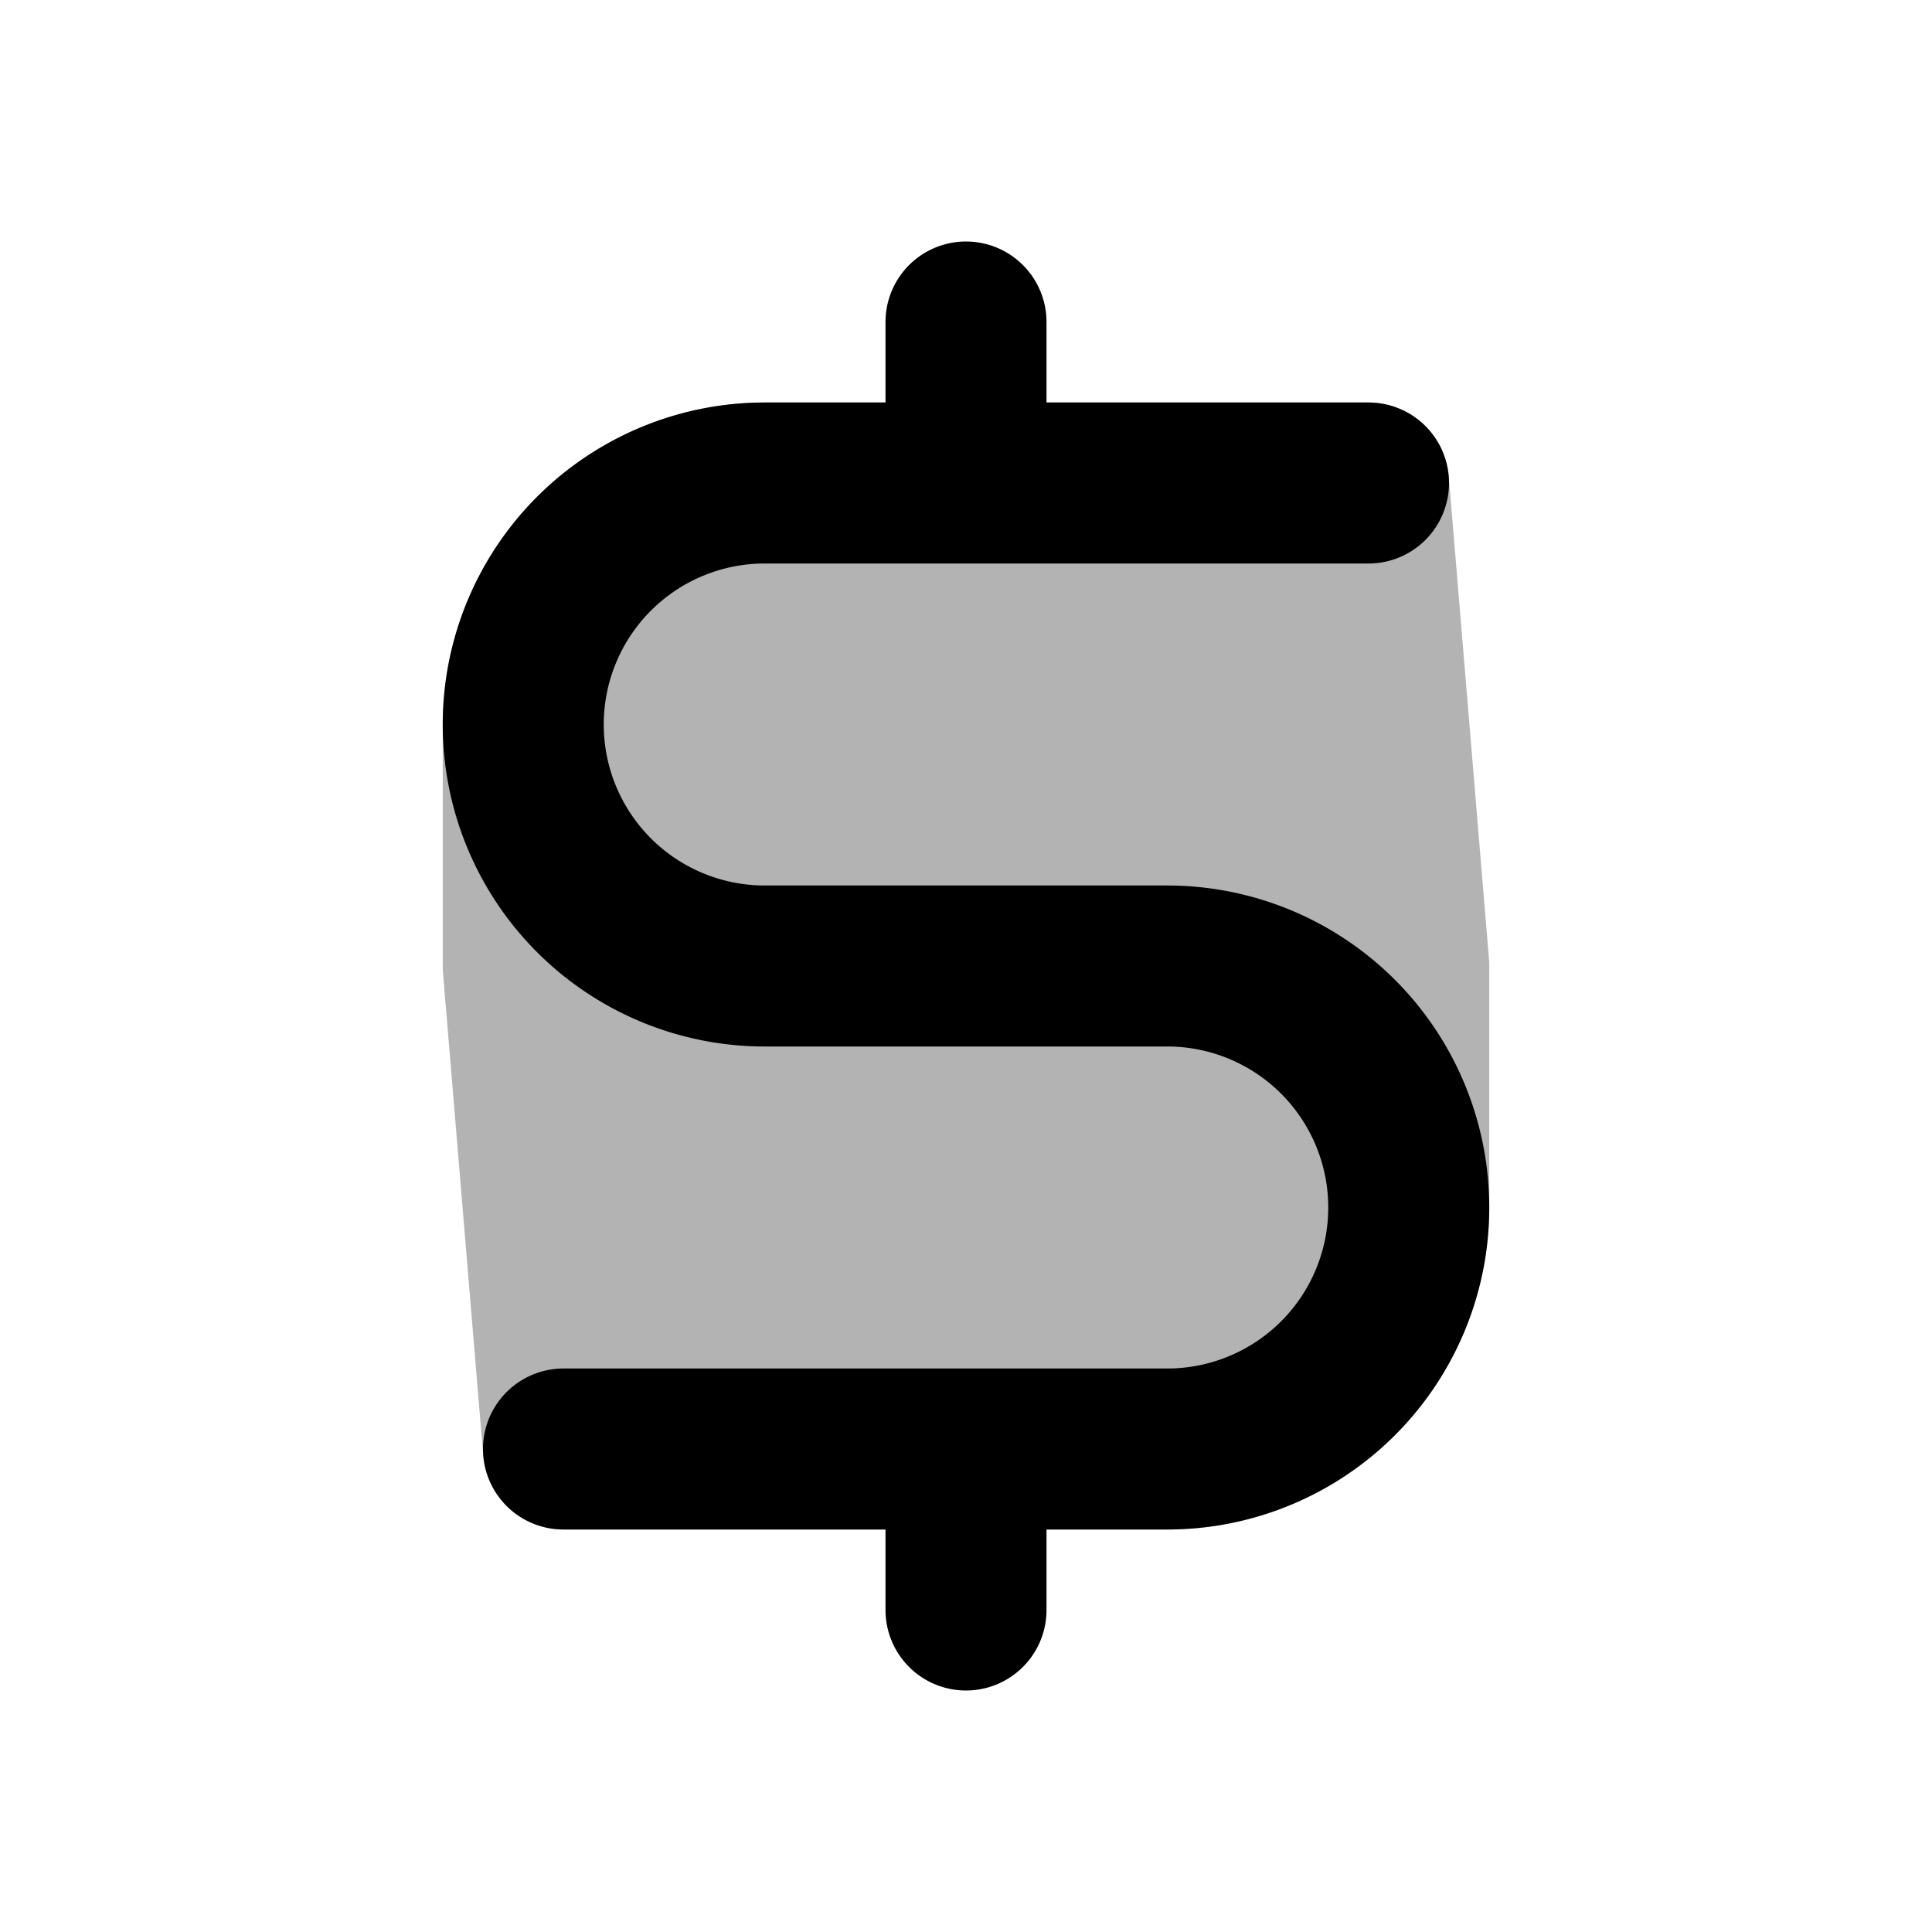 <svg xmlns="http://www.w3.org/2000/svg" width="24" height="24" viewBox="0 0 24 24" fill="none">
    <path fill="currentColor" fill-rule="evenodd" d="M5.5 9a4 4 0 0 1 4-4H17a1 1 0 0 1 .997.917l.5 6A1 1 0 0 1 18.5 12v3a4 4 0 0 1-4 4H7a1 1 0 0 1-.997-.917l-.5-6A1 1 0 0 1 5.5 12z" clip-rule="evenodd" opacity=".3"/>
    <path stroke="currentColor" stroke-linecap="round" stroke-width="2" d="M17 6H9.5a3 3 0 0 0-3 3v0a3 3 0 0 0 3 3h5a3 3 0 0 1 3 3v0a3 3 0 0 1-3 3H7m5-14v2m0 12v2"/>
</svg>